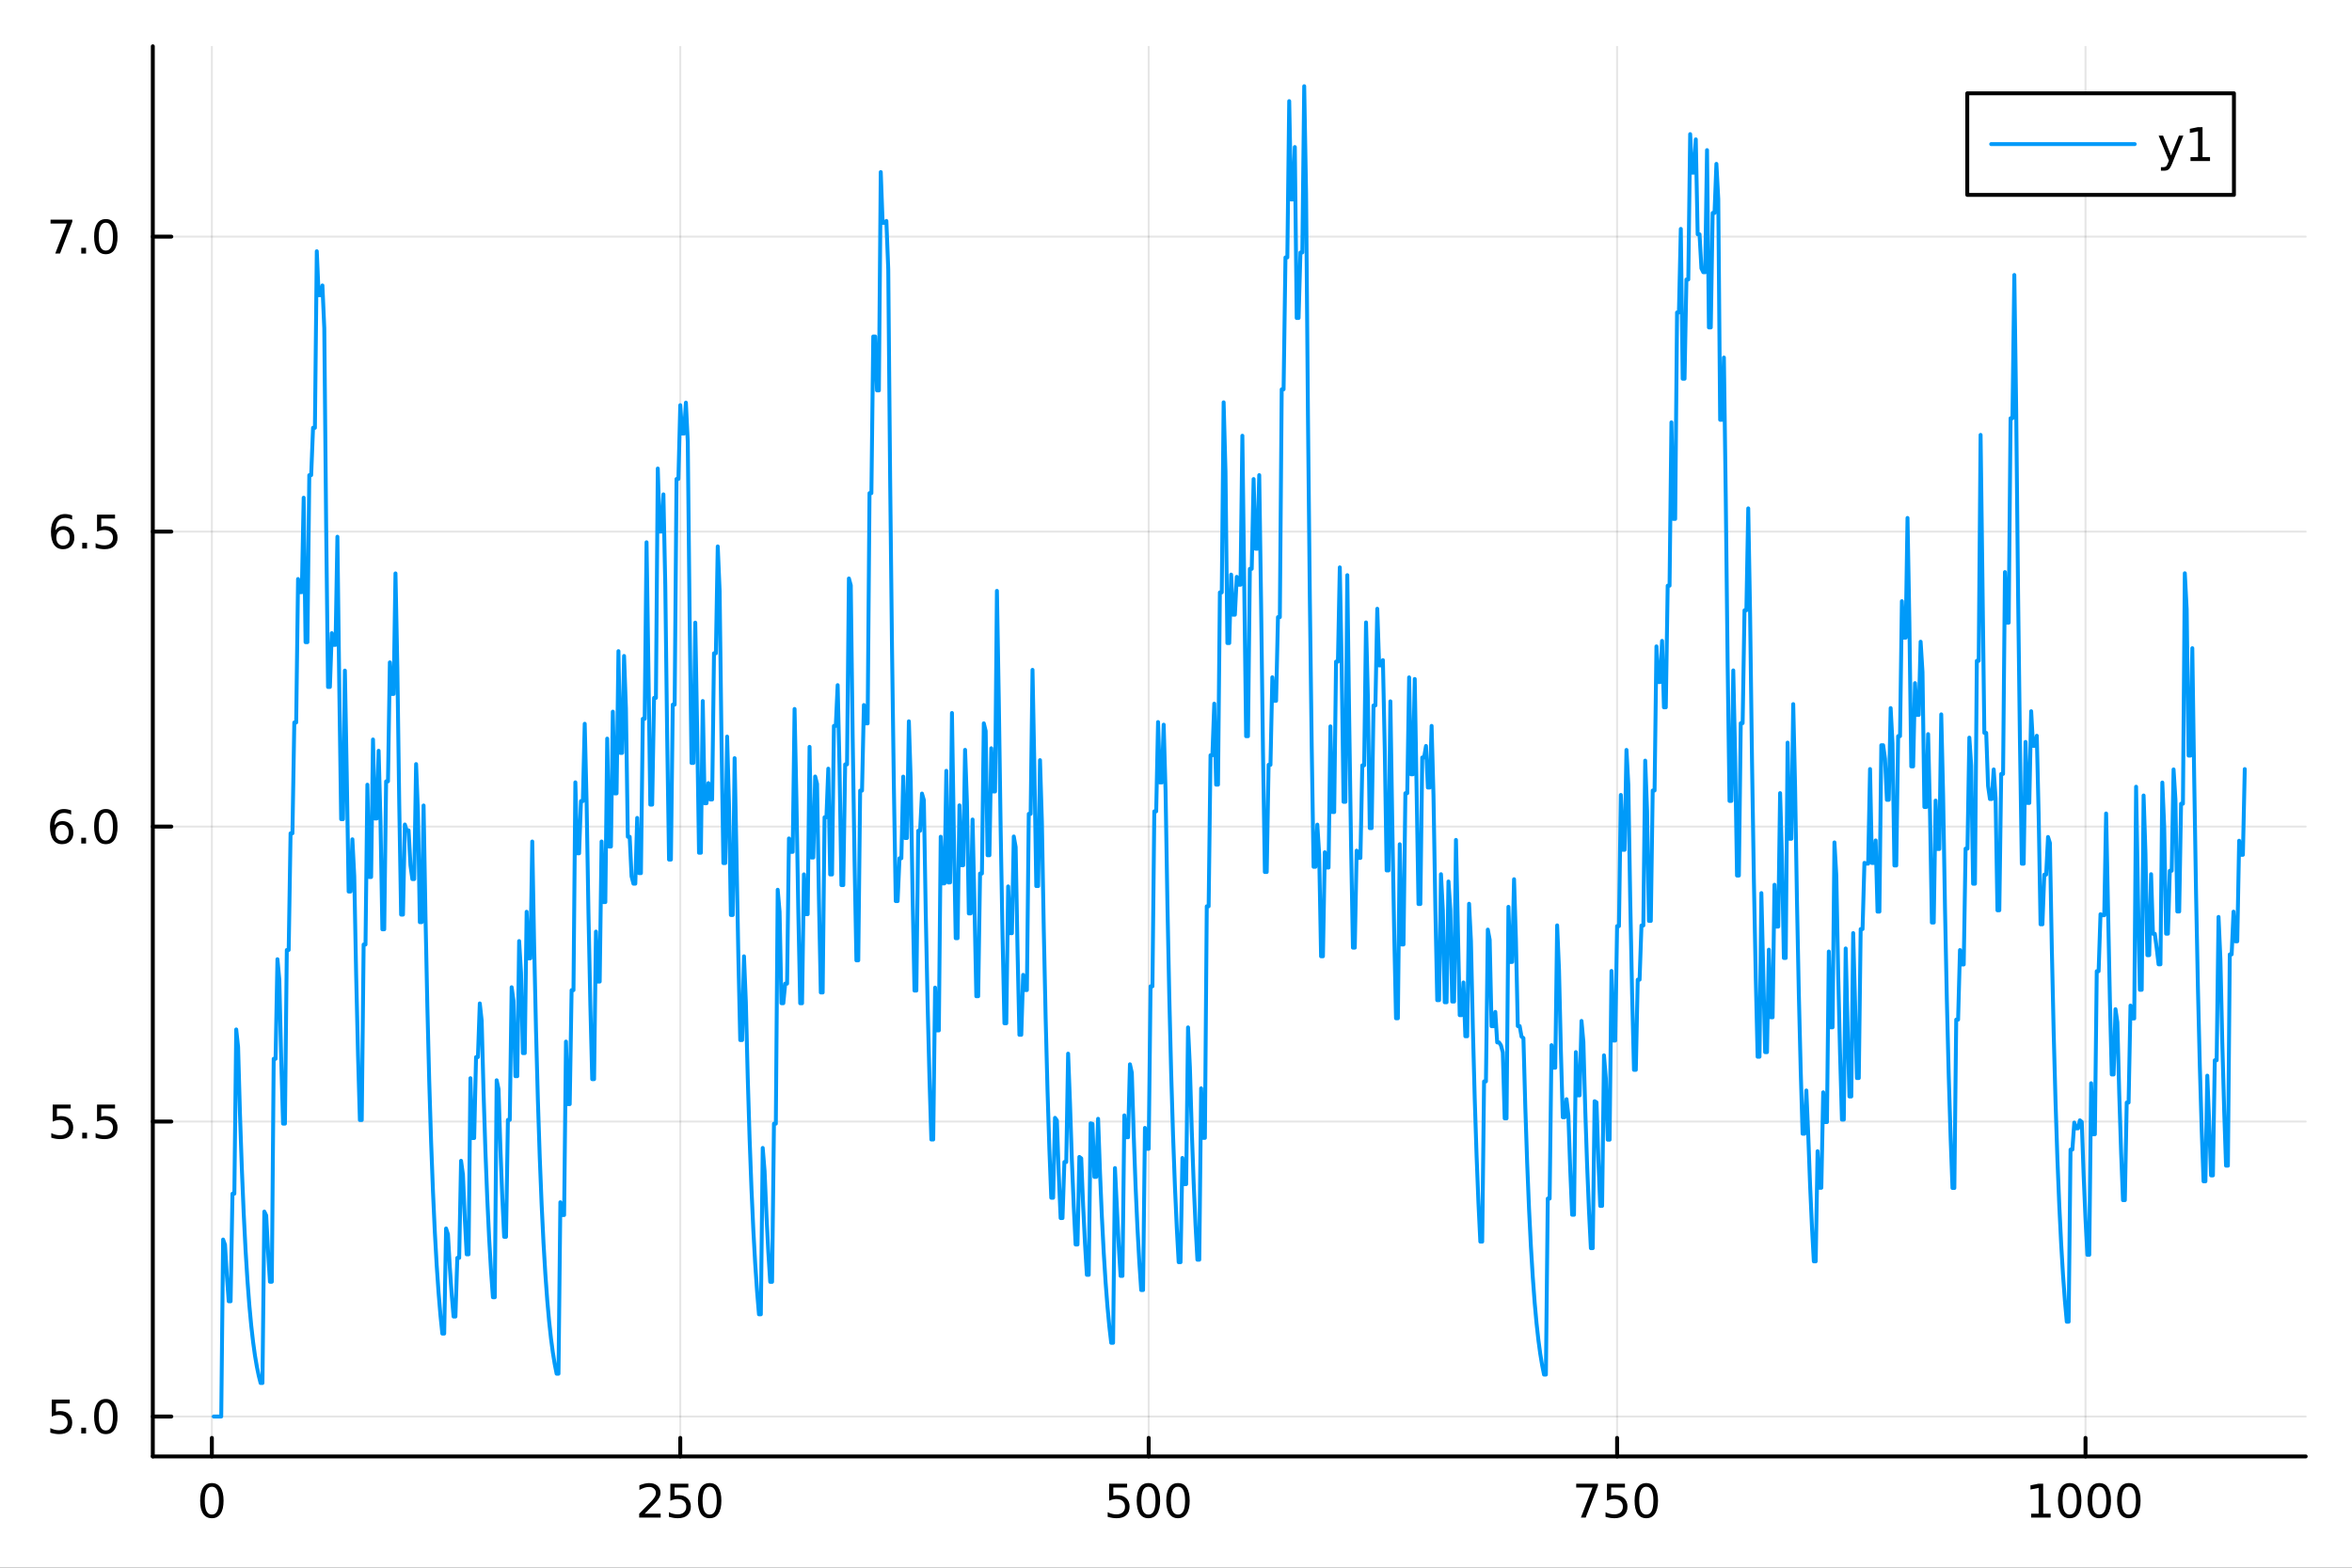<?xml version="1.0" encoding="utf-8"?>
<svg xmlns="http://www.w3.org/2000/svg" xmlns:xlink="http://www.w3.org/1999/xlink" width="600" height="400" viewBox="0 0 2400 1600">
<rect x="0" y="0" width="2400" height="1600" fill="#333333" stroke="none"/>
<defs>
  <clipPath id="clip970">
    <rect x="0" y="0" width="2400" height="1600"/>
  </clipPath>
</defs>
<path clip-path="url(#clip970)" d="M0 1600 L2400 1600 L2400 0 L0 0  Z" fill="#ffffff" fill-rule="evenodd" fill-opacity="1"/>
<defs>
  <clipPath id="clip971">
    <rect x="480" y="0" width="1681" height="1600"/>
  </clipPath>
</defs>
<path clip-path="url(#clip970)" d="M155.927 1486.45 L2352.76 1486.45 L2352.76 47.244 L155.927 47.244  Z" fill="#ffffff" fill-rule="evenodd" fill-opacity="1"/>
<defs>
  <clipPath id="clip972">
    <rect x="155" y="47" width="2198" height="1440"/>
  </clipPath>
</defs>
<polyline clip-path="url(#clip972)" style="stroke:#000000; stroke-linecap:round; stroke-linejoin:round; stroke-width:2; stroke-opacity:0.1; fill:none" points="216.189,1486.45 216.189,47.244 "/>
<polyline clip-path="url(#clip972)" style="stroke:#000000; stroke-linecap:round; stroke-linejoin:round; stroke-width:2; stroke-opacity:0.1; fill:none" points="694.16,1486.45 694.16,47.244 "/>
<polyline clip-path="url(#clip972)" style="stroke:#000000; stroke-linecap:round; stroke-linejoin:round; stroke-width:2; stroke-opacity:0.1; fill:none" points="1172.13,1486.45 1172.13,47.244 "/>
<polyline clip-path="url(#clip972)" style="stroke:#000000; stroke-linecap:round; stroke-linejoin:round; stroke-width:2; stroke-opacity:0.1; fill:none" points="1650.1,1486.45 1650.1,47.244 "/>
<polyline clip-path="url(#clip972)" style="stroke:#000000; stroke-linecap:round; stroke-linejoin:round; stroke-width:2; stroke-opacity:0.1; fill:none" points="2128.07,1486.45 2128.07,47.244 "/>
<polyline clip-path="url(#clip970)" style="stroke:#000000; stroke-linecap:round; stroke-linejoin:round; stroke-width:4; stroke-opacity:1; fill:none" points="155.927,1486.45 2352.76,1486.45 "/>
<polyline clip-path="url(#clip970)" style="stroke:#000000; stroke-linecap:round; stroke-linejoin:round; stroke-width:4; stroke-opacity:1; fill:none" points="216.189,1486.45 216.189,1467.55 "/>
<polyline clip-path="url(#clip970)" style="stroke:#000000; stroke-linecap:round; stroke-linejoin:round; stroke-width:4; stroke-opacity:1; fill:none" points="694.16,1486.45 694.16,1467.55 "/>
<polyline clip-path="url(#clip970)" style="stroke:#000000; stroke-linecap:round; stroke-linejoin:round; stroke-width:4; stroke-opacity:1; fill:none" points="1172.13,1486.45 1172.13,1467.55 "/>
<polyline clip-path="url(#clip970)" style="stroke:#000000; stroke-linecap:round; stroke-linejoin:round; stroke-width:4; stroke-opacity:1; fill:none" points="1650.1,1486.45 1650.1,1467.55 "/>
<polyline clip-path="url(#clip970)" style="stroke:#000000; stroke-linecap:round; stroke-linejoin:round; stroke-width:4; stroke-opacity:1; fill:none" points="2128.07,1486.45 2128.07,1467.55 "/>
<path clip-path="url(#clip970)" d="M216.189 1517.37 Q212.578 1517.37 210.75 1520.93 Q208.944 1524.47 208.944 1531.6 Q208.944 1538.71 210.75 1542.27 Q212.578 1545.82 216.189 1545.82 Q219.824 1545.82 221.629 1542.27 Q223.458 1538.71 223.458 1531.6 Q223.458 1524.47 221.629 1520.93 Q219.824 1517.37 216.189 1517.37 M216.189 1513.66 Q222 1513.66 225.055 1518.27 Q228.134 1522.85 228.134 1531.6 Q228.134 1540.33 225.055 1544.94 Q222 1549.52 216.189 1549.52 Q210.379 1549.52 207.301 1544.94 Q204.245 1540.33 204.245 1531.6 Q204.245 1522.85 207.301 1518.27 Q210.379 1513.66 216.189 1513.66 Z" fill="#000000" fill-rule="nonzero" fill-opacity="1" /><path clip-path="url(#clip970)" d="M657.852 1544.91 L674.172 1544.91 L674.172 1548.85 L652.227 1548.85 L652.227 1544.91 Q654.889 1542.16 659.473 1537.53 Q664.079 1532.88 665.26 1531.53 Q667.505 1529.01 668.385 1527.27 Q669.287 1525.51 669.287 1523.82 Q669.287 1521.07 667.343 1519.33 Q665.422 1517.6 662.32 1517.6 Q660.121 1517.6 657.667 1518.36 Q655.237 1519.13 652.459 1520.68 L652.459 1515.95 Q655.283 1514.82 657.737 1514.24 Q660.19 1513.66 662.227 1513.66 Q667.598 1513.66 670.792 1516.35 Q673.986 1519.03 673.986 1523.52 Q673.986 1525.65 673.176 1527.57 Q672.389 1529.47 670.283 1532.07 Q669.704 1532.74 666.602 1535.95 Q663.5 1539.15 657.852 1544.91 Z" fill="#000000" fill-rule="nonzero" fill-opacity="1" /><path clip-path="url(#clip970)" d="M684.033 1514.29 L702.389 1514.29 L702.389 1518.22 L688.315 1518.22 L688.315 1526.7 Q689.334 1526.35 690.352 1526.19 Q691.371 1526 692.389 1526 Q698.176 1526 701.556 1529.17 Q704.935 1532.34 704.935 1537.76 Q704.935 1543.34 701.463 1546.44 Q697.991 1549.52 691.672 1549.52 Q689.496 1549.52 687.227 1549.15 Q684.982 1548.78 682.574 1548.04 L682.574 1543.34 Q684.658 1544.47 686.88 1545.03 Q689.102 1545.58 691.579 1545.58 Q695.584 1545.58 697.922 1543.48 Q700.259 1541.37 700.259 1537.76 Q700.259 1534.15 697.922 1532.04 Q695.584 1529.94 691.579 1529.94 Q689.704 1529.94 687.829 1530.35 Q685.977 1530.77 684.033 1531.65 L684.033 1514.29 Z" fill="#000000" fill-rule="nonzero" fill-opacity="1" /><path clip-path="url(#clip970)" d="M724.148 1517.37 Q720.537 1517.37 718.708 1520.93 Q716.903 1524.47 716.903 1531.6 Q716.903 1538.71 718.708 1542.27 Q720.537 1545.82 724.148 1545.82 Q727.782 1545.82 729.588 1542.27 Q731.417 1538.71 731.417 1531.6 Q731.417 1524.47 729.588 1520.93 Q727.782 1517.37 724.148 1517.37 M724.148 1513.66 Q729.958 1513.66 733.014 1518.27 Q736.093 1522.85 736.093 1531.6 Q736.093 1540.33 733.014 1544.94 Q729.958 1549.52 724.148 1549.52 Q718.338 1549.52 715.259 1544.94 Q712.204 1540.33 712.204 1531.6 Q712.204 1522.85 715.259 1518.27 Q718.338 1513.66 724.148 1513.66 Z" fill="#000000" fill-rule="nonzero" fill-opacity="1" /><path clip-path="url(#clip970)" d="M1131.75 1514.29 L1150.11 1514.29 L1150.11 1518.22 L1136.03 1518.22 L1136.03 1526.7 Q1137.05 1526.35 1138.07 1526.19 Q1139.09 1526 1140.11 1526 Q1145.89 1526 1149.27 1529.17 Q1152.65 1532.34 1152.65 1537.76 Q1152.65 1543.34 1149.18 1546.44 Q1145.71 1549.52 1139.39 1549.52 Q1137.21 1549.52 1134.94 1549.15 Q1132.7 1548.78 1130.29 1548.04 L1130.29 1543.34 Q1132.37 1544.47 1134.6 1545.03 Q1136.82 1545.58 1139.3 1545.58 Q1143.3 1545.58 1145.64 1543.48 Q1147.98 1541.37 1147.98 1537.76 Q1147.98 1534.15 1145.64 1532.04 Q1143.3 1529.94 1139.3 1529.94 Q1137.42 1529.94 1135.55 1530.35 Q1133.69 1530.77 1131.75 1531.65 L1131.75 1514.29 Z" fill="#000000" fill-rule="nonzero" fill-opacity="1" /><path clip-path="url(#clip970)" d="M1171.86 1517.37 Q1168.25 1517.37 1166.42 1520.93 Q1164.62 1524.47 1164.62 1531.6 Q1164.62 1538.71 1166.42 1542.27 Q1168.25 1545.82 1171.86 1545.82 Q1175.5 1545.82 1177.3 1542.27 Q1179.13 1538.71 1179.13 1531.6 Q1179.13 1524.47 1177.3 1520.93 Q1175.5 1517.37 1171.86 1517.37 M1171.86 1513.66 Q1177.67 1513.66 1180.73 1518.27 Q1183.81 1522.85 1183.81 1531.6 Q1183.81 1540.33 1180.73 1544.94 Q1177.67 1549.52 1171.86 1549.52 Q1166.05 1549.52 1162.98 1544.94 Q1159.92 1540.33 1159.92 1531.6 Q1159.92 1522.85 1162.98 1518.27 Q1166.05 1513.66 1171.86 1513.66 Z" fill="#000000" fill-rule="nonzero" fill-opacity="1" /><path clip-path="url(#clip970)" d="M1202.03 1517.37 Q1198.42 1517.37 1196.59 1520.93 Q1194.78 1524.47 1194.78 1531.6 Q1194.78 1538.71 1196.59 1542.27 Q1198.42 1545.82 1202.03 1545.82 Q1205.66 1545.82 1207.47 1542.27 Q1209.29 1538.71 1209.29 1531.6 Q1209.29 1524.47 1207.47 1520.93 Q1205.66 1517.37 1202.03 1517.37 M1202.03 1513.66 Q1207.84 1513.66 1210.89 1518.27 Q1213.97 1522.85 1213.97 1531.6 Q1213.97 1540.33 1210.89 1544.94 Q1207.84 1549.52 1202.03 1549.52 Q1196.22 1549.52 1193.14 1544.94 Q1190.08 1540.33 1190.08 1531.6 Q1190.08 1522.85 1193.14 1518.27 Q1196.22 1513.66 1202.03 1513.66 Z" fill="#000000" fill-rule="nonzero" fill-opacity="1" /><path clip-path="url(#clip970)" d="M1608.38 1514.29 L1630.6 1514.29 L1630.6 1516.28 L1618.05 1548.85 L1613.17 1548.85 L1624.97 1518.22 L1608.38 1518.22 L1608.38 1514.29 Z" fill="#000000" fill-rule="nonzero" fill-opacity="1" /><path clip-path="url(#clip970)" d="M1639.77 1514.29 L1658.12 1514.29 L1658.12 1518.22 L1644.05 1518.22 L1644.05 1526.7 Q1645.07 1526.35 1646.08 1526.19 Q1647.1 1526 1648.12 1526 Q1653.91 1526 1657.29 1529.17 Q1660.67 1532.34 1660.67 1537.76 Q1660.67 1543.34 1657.2 1546.44 Q1653.72 1549.52 1647.4 1549.52 Q1645.23 1549.52 1642.96 1549.15 Q1640.71 1548.78 1638.31 1548.04 L1638.31 1543.34 Q1640.39 1544.47 1642.61 1545.03 Q1644.83 1545.58 1647.31 1545.58 Q1651.32 1545.58 1653.65 1543.48 Q1655.99 1541.37 1655.99 1537.76 Q1655.99 1534.15 1653.65 1532.04 Q1651.32 1529.94 1647.31 1529.94 Q1645.44 1529.94 1643.56 1530.35 Q1641.71 1530.77 1639.77 1531.65 L1639.77 1514.29 Z" fill="#000000" fill-rule="nonzero" fill-opacity="1" /><path clip-path="url(#clip970)" d="M1679.88 1517.37 Q1676.27 1517.37 1674.44 1520.93 Q1672.64 1524.47 1672.64 1531.6 Q1672.64 1538.71 1674.44 1542.27 Q1676.27 1545.82 1679.88 1545.82 Q1683.52 1545.82 1685.32 1542.27 Q1687.15 1538.71 1687.15 1531.6 Q1687.15 1524.47 1685.32 1520.93 Q1683.52 1517.37 1679.88 1517.37 M1679.88 1513.66 Q1685.69 1513.66 1688.75 1518.27 Q1691.83 1522.85 1691.83 1531.6 Q1691.83 1540.33 1688.75 1544.94 Q1685.69 1549.52 1679.88 1549.52 Q1674.07 1549.52 1670.99 1544.94 Q1667.94 1540.33 1667.94 1531.6 Q1667.94 1522.85 1670.99 1518.27 Q1674.07 1513.66 1679.88 1513.66 Z" fill="#000000" fill-rule="nonzero" fill-opacity="1" /><path clip-path="url(#clip970)" d="M2072.6 1544.91 L2080.24 1544.91 L2080.24 1518.55 L2071.93 1520.21 L2071.93 1515.95 L2080.19 1514.29 L2084.87 1514.29 L2084.87 1544.91 L2092.5 1544.91 L2092.5 1548.85 L2072.6 1548.85 L2072.6 1544.91 Z" fill="#000000" fill-rule="nonzero" fill-opacity="1" /><path clip-path="url(#clip970)" d="M2111.95 1517.37 Q2108.34 1517.37 2106.51 1520.93 Q2104.7 1524.47 2104.7 1531.6 Q2104.7 1538.71 2106.51 1542.27 Q2108.34 1545.82 2111.95 1545.82 Q2115.58 1545.82 2117.39 1542.27 Q2119.22 1538.71 2119.22 1531.6 Q2119.22 1524.47 2117.39 1520.93 Q2115.58 1517.37 2111.95 1517.37 M2111.95 1513.66 Q2117.76 1513.66 2120.81 1518.27 Q2123.89 1522.85 2123.89 1531.6 Q2123.89 1540.33 2120.81 1544.94 Q2117.76 1549.52 2111.95 1549.52 Q2106.14 1549.52 2103.06 1544.94 Q2100 1540.33 2100 1531.6 Q2100 1522.85 2103.06 1518.27 Q2106.14 1513.66 2111.95 1513.66 Z" fill="#000000" fill-rule="nonzero" fill-opacity="1" /><path clip-path="url(#clip970)" d="M2142.11 1517.37 Q2138.5 1517.37 2136.67 1520.93 Q2134.87 1524.47 2134.87 1531.6 Q2134.87 1538.71 2136.67 1542.27 Q2138.5 1545.82 2142.11 1545.82 Q2145.75 1545.82 2147.55 1542.27 Q2149.38 1538.71 2149.38 1531.6 Q2149.38 1524.47 2147.55 1520.93 Q2145.75 1517.37 2142.11 1517.37 M2142.11 1513.66 Q2147.92 1513.66 2150.98 1518.27 Q2154.06 1522.85 2154.06 1531.6 Q2154.06 1540.33 2150.98 1544.94 Q2147.92 1549.52 2142.11 1549.52 Q2136.3 1549.52 2133.22 1544.94 Q2130.17 1540.33 2130.17 1531.6 Q2130.17 1522.85 2133.22 1518.27 Q2136.3 1513.66 2142.11 1513.66 Z" fill="#000000" fill-rule="nonzero" fill-opacity="1" /><path clip-path="url(#clip970)" d="M2172.27 1517.37 Q2168.66 1517.37 2166.83 1520.93 Q2165.03 1524.47 2165.03 1531.6 Q2165.03 1538.71 2166.83 1542.27 Q2168.66 1545.82 2172.27 1545.82 Q2175.91 1545.82 2177.71 1542.27 Q2179.54 1538.71 2179.54 1531.6 Q2179.54 1524.47 2177.71 1520.93 Q2175.91 1517.37 2172.27 1517.37 M2172.27 1513.66 Q2178.08 1513.66 2181.14 1518.27 Q2184.22 1522.85 2184.22 1531.6 Q2184.22 1540.33 2181.14 1544.94 Q2178.08 1549.52 2172.27 1549.52 Q2166.46 1549.52 2163.38 1544.94 Q2160.33 1540.33 2160.33 1531.6 Q2160.33 1522.85 2163.38 1518.27 Q2166.46 1513.66 2172.27 1513.66 Z" fill="#000000" fill-rule="nonzero" fill-opacity="1" /><polyline clip-path="url(#clip972)" style="stroke:#000000; stroke-linecap:round; stroke-linejoin:round; stroke-width:2; stroke-opacity:0.1; fill:none" points="155.927,1445.72 2352.76,1445.72 "/>
<polyline clip-path="url(#clip972)" style="stroke:#000000; stroke-linecap:round; stroke-linejoin:round; stroke-width:2; stroke-opacity:0.1; fill:none" points="155.927,1144.66 2352.76,1144.66 "/>
<polyline clip-path="url(#clip972)" style="stroke:#000000; stroke-linecap:round; stroke-linejoin:round; stroke-width:2; stroke-opacity:0.1; fill:none" points="155.927,843.61 2352.76,843.61 "/>
<polyline clip-path="url(#clip972)" style="stroke:#000000; stroke-linecap:round; stroke-linejoin:round; stroke-width:2; stroke-opacity:0.1; fill:none" points="155.927,542.557 2352.76,542.557 "/>
<polyline clip-path="url(#clip972)" style="stroke:#000000; stroke-linecap:round; stroke-linejoin:round; stroke-width:2; stroke-opacity:0.1; fill:none" points="155.927,241.504 2352.76,241.504 "/>
<polyline clip-path="url(#clip970)" style="stroke:#000000; stroke-linecap:round; stroke-linejoin:round; stroke-width:4; stroke-opacity:1; fill:none" points="155.927,1486.45 155.927,47.244 "/>
<polyline clip-path="url(#clip970)" style="stroke:#000000; stroke-linecap:round; stroke-linejoin:round; stroke-width:4; stroke-opacity:1; fill:none" points="155.927,1445.72 174.825,1445.72 "/>
<polyline clip-path="url(#clip970)" style="stroke:#000000; stroke-linecap:round; stroke-linejoin:round; stroke-width:4; stroke-opacity:1; fill:none" points="155.927,1144.66 174.825,1144.66 "/>
<polyline clip-path="url(#clip970)" style="stroke:#000000; stroke-linecap:round; stroke-linejoin:round; stroke-width:4; stroke-opacity:1; fill:none" points="155.927,843.61 174.825,843.61 "/>
<polyline clip-path="url(#clip970)" style="stroke:#000000; stroke-linecap:round; stroke-linejoin:round; stroke-width:4; stroke-opacity:1; fill:none" points="155.927,542.557 174.825,542.557 "/>
<polyline clip-path="url(#clip970)" style="stroke:#000000; stroke-linecap:round; stroke-linejoin:round; stroke-width:4; stroke-opacity:1; fill:none" points="155.927,241.504 174.825,241.504 "/>
<path clip-path="url(#clip970)" d="M52.798 1428.44 L71.154 1428.44 L71.154 1432.37 L57.08 1432.37 L57.08 1440.84 Q58.099 1440.5 59.117 1440.33 Q60.136 1440.15 61.154 1440.15 Q66.941 1440.15 70.321 1443.32 Q73.7 1446.49 73.7 1451.91 Q73.7 1457.49 70.228 1460.59 Q66.756 1463.67 60.437 1463.67 Q58.261 1463.67 55.992 1463.3 Q53.747 1462.93 51.339 1462.19 L51.339 1457.49 Q53.423 1458.62 55.645 1459.18 Q57.867 1459.73 60.344 1459.73 Q64.349 1459.73 66.686 1457.63 Q69.024 1455.52 69.024 1451.91 Q69.024 1448.3 66.686 1446.19 Q64.349 1444.08 60.344 1444.08 Q58.469 1444.08 56.594 1444.5 Q54.742 1444.92 52.798 1445.8 L52.798 1428.44 Z" fill="#000000" fill-rule="nonzero" fill-opacity="1" /><path clip-path="url(#clip970)" d="M82.913 1457.12 L87.797 1457.12 L87.797 1463 L82.913 1463 L82.913 1457.12 Z" fill="#000000" fill-rule="nonzero" fill-opacity="1" /><path clip-path="url(#clip970)" d="M107.983 1431.51 Q104.371 1431.51 102.543 1435.08 Q100.737 1438.62 100.737 1445.75 Q100.737 1452.86 102.543 1456.42 Q104.371 1459.96 107.983 1459.96 Q111.617 1459.96 113.422 1456.42 Q115.251 1452.86 115.251 1445.75 Q115.251 1438.62 113.422 1435.08 Q111.617 1431.51 107.983 1431.51 M107.983 1427.81 Q113.793 1427.81 116.848 1432.42 Q119.927 1437 119.927 1445.75 Q119.927 1454.48 116.848 1459.08 Q113.793 1463.67 107.983 1463.67 Q102.172 1463.67 99.094 1459.08 Q96.038 1454.48 96.038 1445.75 Q96.038 1437 99.094 1432.42 Q102.172 1427.81 107.983 1427.81 Z" fill="#000000" fill-rule="nonzero" fill-opacity="1" /><path clip-path="url(#clip970)" d="M53.793 1127.38 L72.149 1127.38 L72.149 1131.32 L58.075 1131.32 L58.075 1139.79 Q59.094 1139.44 60.112 1139.28 Q61.131 1139.1 62.15 1139.1 Q67.936 1139.1 71.316 1142.27 Q74.696 1145.44 74.696 1150.85 Q74.696 1156.43 71.224 1159.54 Q67.751 1162.61 61.432 1162.61 Q59.256 1162.61 56.987 1162.24 Q54.742 1161.87 52.335 1161.13 L52.335 1156.43 Q54.418 1157.57 56.64 1158.12 Q58.862 1158.68 61.339 1158.68 Q65.344 1158.68 67.682 1156.57 Q70.02 1154.47 70.02 1150.85 Q70.02 1147.24 67.682 1145.14 Q65.344 1143.03 61.339 1143.03 Q59.464 1143.03 57.589 1143.45 Q55.737 1143.86 53.793 1144.74 L53.793 1127.38 Z" fill="#000000" fill-rule="nonzero" fill-opacity="1" /><path clip-path="url(#clip970)" d="M83.909 1156.06 L88.793 1156.06 L88.793 1161.94 L83.909 1161.94 L83.909 1156.06 Z" fill="#000000" fill-rule="nonzero" fill-opacity="1" /><path clip-path="url(#clip970)" d="M99.024 1127.38 L117.381 1127.38 L117.381 1131.32 L103.307 1131.32 L103.307 1139.79 Q104.325 1139.44 105.344 1139.28 Q106.362 1139.1 107.381 1139.1 Q113.168 1139.1 116.547 1142.27 Q119.927 1145.44 119.927 1150.85 Q119.927 1156.43 116.455 1159.54 Q112.983 1162.61 106.663 1162.61 Q104.487 1162.61 102.219 1162.24 Q99.973 1161.87 97.566 1161.13 L97.566 1156.43 Q99.649 1157.57 101.871 1158.12 Q104.094 1158.68 106.571 1158.68 Q110.575 1158.68 112.913 1156.57 Q115.251 1154.47 115.251 1150.85 Q115.251 1147.24 112.913 1145.14 Q110.575 1143.03 106.571 1143.03 Q104.696 1143.03 102.821 1143.45 Q100.969 1143.86 99.024 1144.74 L99.024 1127.38 Z" fill="#000000" fill-rule="nonzero" fill-opacity="1" /><path clip-path="url(#clip970)" d="M63.33 841.746 Q60.182 841.746 58.33 843.899 Q56.501 846.052 56.501 849.802 Q56.501 853.529 58.33 855.705 Q60.182 857.857 63.33 857.857 Q66.478 857.857 68.307 855.705 Q70.159 853.529 70.159 849.802 Q70.159 846.052 68.307 843.899 Q66.478 841.746 63.33 841.746 M72.612 827.094 L72.612 831.353 Q70.853 830.52 69.048 830.08 Q67.265 829.64 65.506 829.64 Q60.876 829.64 58.423 832.765 Q55.992 835.89 55.645 842.209 Q57.011 840.195 59.071 839.131 Q61.131 838.043 63.608 838.043 Q68.816 838.043 71.825 841.214 Q74.858 844.362 74.858 849.802 Q74.858 855.126 71.71 858.343 Q68.561 861.561 63.33 861.561 Q57.335 861.561 54.163 856.978 Q50.992 852.371 50.992 843.644 Q50.992 835.45 54.881 830.589 Q58.77 825.705 65.321 825.705 Q67.08 825.705 68.862 826.052 Q70.668 826.399 72.612 827.094 Z" fill="#000000" fill-rule="nonzero" fill-opacity="1" /><path clip-path="url(#clip970)" d="M82.913 855.01 L87.797 855.01 L87.797 860.89 L82.913 860.89 L82.913 855.01 Z" fill="#000000" fill-rule="nonzero" fill-opacity="1" /><path clip-path="url(#clip970)" d="M107.983 829.408 Q104.371 829.408 102.543 832.973 Q100.737 836.515 100.737 843.644 Q100.737 850.751 102.543 854.316 Q104.371 857.857 107.983 857.857 Q111.617 857.857 113.422 854.316 Q115.251 850.751 115.251 843.644 Q115.251 836.515 113.422 832.973 Q111.617 829.408 107.983 829.408 M107.983 825.705 Q113.793 825.705 116.848 830.311 Q119.927 834.895 119.927 843.644 Q119.927 852.371 116.848 856.978 Q113.793 861.561 107.983 861.561 Q102.172 861.561 99.094 856.978 Q96.038 852.371 96.038 843.644 Q96.038 834.895 99.094 830.311 Q102.172 825.705 107.983 825.705 Z" fill="#000000" fill-rule="nonzero" fill-opacity="1" /><path clip-path="url(#clip970)" d="M64.325 540.693 Q61.177 540.693 59.325 542.846 Q57.497 544.999 57.497 548.749 Q57.497 552.476 59.325 554.652 Q61.177 556.804 64.325 556.804 Q67.474 556.804 69.302 554.652 Q71.154 552.476 71.154 548.749 Q71.154 544.999 69.302 542.846 Q67.474 540.693 64.325 540.693 M73.608 526.041 L73.608 530.3 Q71.849 529.467 70.043 529.027 Q68.261 528.587 66.501 528.587 Q61.872 528.587 59.418 531.712 Q56.987 534.837 56.64 541.156 Q58.006 539.142 60.066 538.078 Q62.126 536.99 64.603 536.99 Q69.811 536.99 72.821 540.161 Q75.853 543.309 75.853 548.749 Q75.853 554.073 72.705 557.291 Q69.557 560.508 64.325 560.508 Q58.33 560.508 55.159 555.925 Q51.987 551.318 51.987 542.592 Q51.987 534.397 55.876 529.536 Q59.765 524.652 66.316 524.652 Q68.075 524.652 69.858 524.999 Q71.663 525.346 73.608 526.041 Z" fill="#000000" fill-rule="nonzero" fill-opacity="1" /><path clip-path="url(#clip970)" d="M83.909 553.957 L88.793 553.957 L88.793 559.837 L83.909 559.837 L83.909 553.957 Z" fill="#000000" fill-rule="nonzero" fill-opacity="1" /><path clip-path="url(#clip970)" d="M99.024 525.277 L117.381 525.277 L117.381 529.212 L103.307 529.212 L103.307 537.684 Q104.325 537.337 105.344 537.175 Q106.362 536.99 107.381 536.99 Q113.168 536.99 116.547 540.161 Q119.927 543.332 119.927 548.749 Q119.927 554.328 116.455 557.429 Q112.983 560.508 106.663 560.508 Q104.487 560.508 102.219 560.138 Q99.973 559.767 97.566 559.027 L97.566 554.328 Q99.649 555.462 101.871 556.017 Q104.094 556.573 106.571 556.573 Q110.575 556.573 112.913 554.466 Q115.251 552.36 115.251 548.749 Q115.251 545.138 112.913 543.031 Q110.575 540.925 106.571 540.925 Q104.696 540.925 102.821 541.342 Q100.969 541.758 99.024 542.638 L99.024 525.277 Z" fill="#000000" fill-rule="nonzero" fill-opacity="1" /><path clip-path="url(#clip970)" d="M51.571 224.224 L73.793 224.224 L73.793 226.215 L61.247 258.784 L56.362 258.784 L68.168 228.159 L51.571 228.159 L51.571 224.224 Z" fill="#000000" fill-rule="nonzero" fill-opacity="1" /><path clip-path="url(#clip970)" d="M82.913 252.904 L87.797 252.904 L87.797 258.784 L82.913 258.784 L82.913 252.904 Z" fill="#000000" fill-rule="nonzero" fill-opacity="1" /><path clip-path="url(#clip970)" d="M107.983 227.303 Q104.371 227.303 102.543 230.867 Q100.737 234.409 100.737 241.539 Q100.737 248.645 102.543 252.21 Q104.371 255.751 107.983 255.751 Q111.617 255.751 113.422 252.21 Q115.251 248.645 115.251 241.539 Q115.251 234.409 113.422 230.867 Q111.617 227.303 107.983 227.303 M107.983 223.599 Q113.793 223.599 116.848 228.205 Q119.927 232.789 119.927 241.539 Q119.927 250.265 116.848 254.872 Q113.793 259.455 107.983 259.455 Q102.172 259.455 99.094 254.872 Q96.038 250.265 96.038 241.539 Q96.038 232.789 99.094 228.205 Q102.172 223.599 107.983 223.599 Z" fill="#000000" fill-rule="nonzero" fill-opacity="1" /><polyline clip-path="url(#clip972)" style="stroke:#009af9; stroke-linecap:round; stroke-linejoin:round; stroke-width:4; stroke-opacity:1; fill:none" points="218.101,1445.72 220.013,1445.72 221.925,1445.72 223.837,1445.72 225.749,1445.72 227.661,1265.08 229.573,1270.25 231.485,1302.06 233.396,1328.1 235.308,1328.1 237.22,1218.28 239.132,1218.28 241.044,1050.67 242.956,1068.64 244.868,1136.99 246.78,1192.95 248.691,1238.77 250.603,1276.28 252.515,1307 254.427,1332.14 256.339,1352.73 258.251,1369.58 260.163,1383.39 262.075,1394.68 263.987,1403.93 265.898,1411.51 267.81,1411.51 269.722,1236.53 271.634,1240.53 273.546,1277.73 275.458,1308.18 277.37,1308.18 279.282,1080.62 281.193,1080.62 283.105,978.989 285.017,999.791 286.929,1080.62 288.841,1146.8 290.753,1146.8 292.665,969.567 294.577,969.567 296.489,850.5 298.4,850.5 300.312,737.393 302.224,737.393 304.136,590.949 306.048,604.386 307.96,604.386 309.872,507.959 311.784,655.406 313.695,655.406 315.607,484.949 317.519,484.949 319.431,436.615 321.343,436.615 323.255,256.426 325.167,301.288 327.079,301.288 328.991,291.336 330.902,334.926 332.814,536.278 334.726,701.131 336.638,701.131 338.55,646.189 340.462,658.179 342.374,658.179 344.286,547.779 346.197,701.072 348.109,836.053 350.021,836.053 351.933,684.435 353.845,791.287 355.757,909.915 357.669,909.915 359.581,856.599 361.493,894.331 363.404,994.28 365.316,1076.11 367.228,1143.11 369.14,1143.11 371.052,963.987 372.964,963.987 374.876,800.861 376.788,895.098 378.699,895.098 380.611,754.727 382.523,835.352 384.435,835.352 386.347,766.224 388.259,838.354 390.171,948.45 392.083,948.45 393.994,797.447 395.906,797.447 397.818,676.011 399.73,708.269 401.642,708.269 403.554,585.224 405.466,681.53 407.378,820.053 409.29,933.466 411.201,933.466 413.113,841.482 415.025,847.484 416.937,847.484 418.849,883.296 420.761,897.203 422.673,897.203 424.585,779.832 426.496,829.463 428.408,941.171 430.32,941.171 432.232,822.105 434.144,933.771 436.056,1026.57 437.968,1102.55 439.88,1164.75 441.792,1215.68 443.703,1257.38 445.615,1291.52 447.527,1319.47 449.439,1342.36 451.351,1361.09 453.263,1361.09 455.175,1253.79 457.087,1259.75 458.998,1293.46 460.91,1321.06 462.822,1343.66 464.734,1343.66 466.646,1283.78 468.558,1283.78 470.47,1184.71 472.382,1198.76 474.294,1243.53 476.205,1280.18 478.117,1280.18 480.029,1100.43 481.941,1161.5 483.853,1161.5 485.765,1078.89 487.677,1078.89 489.589,1024.11 491.5,1041.58 493.412,1114.84 495.324,1174.82 497.236,1223.92 499.148,1264.13 501.06,1297.04 502.972,1323.99 504.884,1323.99 506.796,1102.53 508.707,1111.54 510.619,1172.12 512.531,1221.71 514.443,1262.32 516.355,1262.32 518.267,1142.98 520.179,1142.98 522.091,1007.59 524.002,1021.48 525.914,1098.38 527.826,1098.38 529.738,960.463 531.65,992.711 533.562,1074.83 535.474,1074.83 537.386,930.549 539.298,978.098 541.209,978.098 543.121,858.849 545.033,964.022 546.945,1051.34 548.857,1122.83 550.769,1181.36 552.681,1229.28 554.593,1268.51 556.504,1300.63 558.416,1326.93 560.328,1348.46 562.24,1366.09 564.152,1380.53 566.064,1392.34 567.976,1402.02 569.888,1402.02 571.8,1227.03 573.711,1240.1 575.623,1240.1 577.535,1063.04 579.447,1126.87 581.359,1126.87 583.271,1010.56 585.183,1010.56 587.095,798.454 589.006,870.909 590.918,870.909 592.83,817.597 594.742,817.597 596.654,738.682 598.566,818.358 600.478,932.078 602.39,1025.19 604.302,1101.41 606.213,1101.41 608.125,950.788 610.037,1001.82 611.949,1001.82 613.861,858.838 615.773,920.687 617.685,920.687 619.597,753.843 621.508,863.982 623.42,863.982 625.332,726.322 627.244,809.748 629.156,809.748 631.068,664.567 632.98,768.41 634.892,768.41 636.804,669.482 638.715,723.009 640.627,854.013 642.539,854.013 644.451,894.381 646.363,901.879 648.275,901.879 650.187,834.781 652.099,891.149 654.01,891.149 655.922,733.614 657.834,733.614 659.746,553.435 661.658,682.945 663.57,821.212 665.482,821.212 667.394,712.259 669.306,712.259 671.217,478.18 673.129,542.527 675.041,542.527 676.953,504.563 678.865,597.749 680.777,751.459 682.689,877.307 684.601,877.307 686.512,719.125 688.424,719.125 690.336,488.832 692.248,488.832 694.16,413.528 696.072,442.49 697.984,442.49 699.896,410.934 701.808,450.644 703.719,631.02 705.631,778.699 707.543,778.699 709.455,635.454 711.367,742.939 713.279,870.331 715.191,870.331 717.103,715.461 719.014,819.809 720.926,819.809 722.838,799.252 724.75,815.958 726.662,815.958 728.574,666.742 730.486,666.742 732.398,557.684 734.31,603.057 736.221,755.805 738.133,880.865 740.045,880.865 741.957,751.765 743.869,820.519 745.781,933.848 747.693,933.848 749.605,773.803 751.516,872.548 753.428,976.446 755.34,1061.51 757.252,1061.51 759.164,976.027 761.076,1022.7 762.988,1099.38 764.9,1162.16 766.811,1213.56 768.723,1255.64 770.635,1290.1 772.547,1318.31 774.459,1341.4 776.371,1341.4 778.283,1171.61 780.195,1195.28 782.107,1240.67 784.018,1277.84 785.93,1308.27 787.842,1308.27 789.754,1146.83 791.666,1146.83 793.578,908.076 795.49,930.51 797.402,1023.9 799.313,1023.9 801.225,1003.91 803.137,1003.91 805.049,855.719 806.961,869.44 808.873,869.44 810.785,723.589 812.697,816.513 814.609,930.568 816.52,1023.95 818.432,1023.95 820.344,892.375 822.256,933.047 824.168,933.047 826.08,762.242 827.992,875.199 829.904,875.199 831.815,792.507 833.727,800.078 835.639,917.113 837.551,1012.93 839.463,1012.93 841.375,834.132 843.287,834.132 845.199,784.511 847.111,892.487 849.022,892.487 850.934,740.851 852.846,740.851 854.758,699.264 856.67,783.267 858.582,903.348 860.494,903.348 862.406,780.127 864.317,780.127 866.229,590.387 868.141,597.399 870.053,751.173 871.965,877.072 873.877,980.15 875.789,980.15 877.701,806.906 879.613,806.906 881.524,719.553 883.436,738.3 885.348,738.3 887.26,503.296 889.172,503.296 891.084,343.41 892.996,343.41 894.908,398.465 896.819,398.465 898.731,175.602 900.643,227.462 902.555,227.462 904.467,225.495 906.379,274.989 908.291,487.206 910.203,660.954 912.115,803.207 914.026,919.674 915.938,919.674 917.85,875.943 919.762,875.943 921.674,792.621 923.586,855.269 925.498,855.269 927.41,736.169 929.321,797.206 931.233,914.76 933.145,1011.01 935.057,1011.01 936.969,847.904 938.881,847.904 940.793,809.919 942.705,816.534 944.617,930.586 946.528,1023.96 948.44,1100.41 950.352,1163.01 952.264,1163.01 954.176,1007.97 956.088,1051.64 958,1051.64 959.912,853.998 961.823,901.61 963.735,901.61 965.647,786.71 967.559,900.637 969.471,900.637 971.383,727.695 973.295,849.438 975.207,957.525 977.119,957.525 979.03,821.939 980.942,883.097 982.854,883.097 984.766,765.288 986.678,818.604 988.59,932.28 990.502,932.28 992.414,836.408 994.325,921.807 996.237,1016.78 998.149,1016.78 1000.06,891.52 1001.97,891.52 1003.88,738.242 1005.8,746.089 1007.71,872.91 1009.62,872.91 1011.53,763.674 1013.44,807.796 1015.36,807.796 1017.27,603.043 1019.18,714.421 1021.09,846.982 1023,955.514 1024.92,1044.37 1026.83,1044.37 1028.74,904.663 1030.65,952.444 1032.56,952.444 1034.47,853.725 1036.39,864.521 1038.3,969.874 1040.21,1056.13 1042.12,1056.13 1044.03,994.962 1045.95,1010.47 1047.86,1010.47 1049.77,830.637 1051.68,830.637 1053.59,683.67 1055.51,784.469 1057.42,904.333 1059.33,904.333 1061.24,775.82 1063.15,838.827 1065.07,948.837 1066.98,1038.91 1068.89,1112.65 1070.8,1173.02 1072.71,1222.45 1074.62,1222.45 1076.54,1140.89 1078.45,1143.55 1080.36,1198.33 1082.27,1243.17 1084.18,1243.17 1086.1,1185.95 1088.01,1185.95 1089.92,1075.36 1091.83,1125.85 1093.74,1183.83 1095.66,1231.3 1097.57,1270.17 1099.48,1270.17 1101.39,1180.79 1103.3,1182.22 1105.21,1229.98 1107.13,1269.09 1109.04,1301.11 1110.95,1301.11 1112.86,1146.48 1114.77,1147.01 1116.69,1201.16 1118.6,1201.16 1120.51,1141.86 1122.42,1196.01 1124.33,1241.27 1126.25,1278.33 1128.16,1308.67 1130.07,1333.51 1131.98,1353.85 1133.89,1370.5 1135.8,1370.5 1137.72,1192.15 1139.63,1231.62 1141.54,1270.43 1143.45,1302.21 1145.36,1302.21 1147.28,1138.37 1149.19,1160.72 1151.1,1160.72 1153.01,1086.23 1154.92,1094.85 1156.84,1158.45 1158.75,1210.52 1160.66,1253.16 1162.57,1288.06 1164.48,1316.64 1166.39,1316.64 1168.31,1151.16 1170.22,1172.49 1172.13,1172.49 1174.04,1006.68 1175.95,1006.68 1177.87,828.084 1179.78,828.084 1181.69,736.936 1183.6,798.596 1185.51,798.596 1187.43,739.617 1189.34,806.963 1191.25,922.749 1193.16,1017.55 1195.07,1095.16 1196.98,1158.71 1198.9,1210.73 1200.81,1253.33 1202.72,1288.2 1204.63,1288.2 1206.54,1181.8 1208.46,1208.53 1210.37,1208.53 1212.28,1048.57 1214.19,1089.52 1216.1,1154.09 1218.02,1206.95 1219.93,1250.23 1221.84,1285.67 1223.75,1285.67 1225.66,1110.74 1227.58,1161.32 1229.49,1161.32 1231.4,924.978 1233.31,924.978 1235.22,770.837 1237.13,770.837 1239.05,718.147 1240.96,800.837 1242.87,800.837 1244.78,604.617 1246.69,604.617 1248.61,410.602 1250.52,481.558 1252.43,656.33 1254.34,656.33 1256.25,586.442 1258.17,627.399 1260.08,627.399 1261.99,588.756 1263.9,596.798 1265.81,596.798 1267.72,444.707 1269.64,597.647 1271.55,751.376 1273.46,751.376 1275.37,580.573 1277.28,580.573 1279.2,488.916 1281.11,560.017 1283.02,560.017 1284.93,484.913 1286.84,616.658 1288.76,766.941 1290.67,889.982 1292.58,889.982 1294.49,780.566 1296.4,780.566 1298.31,691.232 1300.23,715.254 1302.14,715.254 1304.05,629.837 1305.96,629.837 1307.87,397.351 1309.79,397.351 1311.7,262.735 1313.61,262.735 1315.52,103.208 1317.43,203.585 1319.35,203.585 1321.26,150.066 1323.17,324.54 1325.08,324.54 1326.99,257.663 1328.9,257.663 1330.82,87.976 1332.73,197.069 1334.64,423.41 1336.55,608.723 1338.46,760.444 1340.38,884.662 1342.29,884.662 1344.2,841.612 1346.11,872.001 1348.02,975.998 1349.94,975.998 1351.85,869.773 1353.76,885.418 1355.67,885.418 1357.58,741.345 1359.49,828.771 1361.41,828.771 1363.32,675.245 1365.23,675.245 1367.14,579.077 1369.05,679.444 1370.97,818.346 1372.88,818.346 1374.79,587.02 1376.7,731.846 1378.61,861.249 1380.53,967.195 1382.44,967.195 1384.35,868.183 1386.26,875.635 1388.17,875.635 1390.09,781.115 1392,781.115 1393.91,635.239 1395.82,712.211 1397.73,845.173 1399.64,845.173 1401.56,719.993 1403.47,719.993 1405.38,621.305 1407.29,679.123 1409.2,679.123 1411.12,673.713 1413.03,764.991 1414.94,888.386 1416.85,888.386 1418.76,715.787 1420.68,839.361 1422.59,949.274 1424.5,1039.26 1426.41,1039.26 1428.32,861.638 1430.23,963.95 1432.15,963.95 1434.06,809.565 1435.97,809.565 1437.88,691.348 1439.79,790.234 1441.71,790.234 1443.62,692.983 1445.53,806.847 1447.44,922.655 1449.35,922.655 1451.27,773.089 1453.18,773.089 1455.09,761.35 1457,803.764 1458.91,803.764 1460.82,740.838 1462.74,811.838 1464.65,926.741 1466.56,1020.81 1468.47,1020.81 1470.38,892.212 1472.3,929.312 1474.21,1022.92 1476.12,1022.92 1478.03,899.653 1479.94,928.456 1481.86,1022.22 1483.77,1022.22 1485.68,857.232 1487.59,945.425 1489.5,1036.11 1491.41,1036.11 1493.33,1002.69 1495.24,1057.61 1497.15,1057.61 1499.06,922.371 1500.97,960.49 1502.89,1048.45 1504.8,1120.46 1506.71,1179.42 1508.62,1227.69 1510.53,1267.21 1512.45,1267.21 1514.36,1103.68 1516.27,1103.68 1518.18,948.77 1520.09,959.158 1522,1047.36 1523.92,1047.36 1525.83,1032.75 1527.74,1063.9 1529.65,1063.9 1531.56,1066.81 1533.48,1074.05 1535.39,1141.42 1537.3,1141.42 1539.21,925.512 1541.12,981.796 1543.04,981.796 1544.95,897.359 1546.86,959.008 1548.77,1047.23 1550.68,1047.23 1552.6,1058.04 1554.51,1059.48 1556.42,1129.49 1558.33,1186.81 1560.24,1233.74 1562.15,1272.17 1564.07,1303.63 1565.98,1329.38 1567.89,1350.47 1569.8,1367.74 1571.71,1381.87 1573.63,1393.44 1575.54,1402.92 1577.45,1402.92 1579.36,1223.25 1581.27,1223.25 1583.19,1066.7 1585.1,1089.72 1587.01,1089.72 1588.92,944.445 1590.83,990.06 1592.74,1072.66 1594.66,1140.28 1596.57,1140.28 1598.48,1121.84 1600.39,1138.54 1602.3,1194.22 1604.22,1239.81 1606.13,1239.81 1608.04,1073.78 1609.95,1117.95 1611.86,1117.95 1613.78,1041.97 1615.69,1063.31 1617.6,1132.63 1619.51,1189.38 1621.42,1235.85 1623.33,1273.89 1625.25,1273.89 1627.16,1123.9 1629.07,1125.05 1630.98,1183.18 1632.89,1230.77 1634.81,1230.77 1636.72,1077.09 1638.63,1100.64 1640.54,1163.19 1642.45,1163.19 1644.37,990.957 1646.28,1061.99 1648.19,1061.99 1650.1,945.212 1652.01,945.212 1653.92,811.306 1655.84,867.325 1657.75,867.325 1659.66,765.368 1661.57,800.998 1663.48,917.865 1665.4,1013.55 1667.31,1091.89 1669.22,1091.89 1671.13,999.863 1673.04,999.863 1674.96,944.602 1676.87,944.602 1678.78,776.307 1680.69,827.927 1682.6,939.913 1684.51,939.913 1686.43,806.785 1688.34,806.785 1690.25,659.714 1692.16,696.116 1694.07,696.116 1695.99,654.095 1697.9,721.886 1699.81,721.886 1701.72,597.769 1703.63,597.769 1705.55,431.037 1707.46,529.594 1709.37,529.594 1711.28,318.897 1713.19,318.897 1715.11,233.625 1717.02,386.535 1718.93,386.535 1720.84,285.273 1722.75,285.273 1724.66,136.871 1726.58,176.216 1728.49,176.216 1730.4,142.241 1732.31,239.132 1734.22,239.132 1736.14,273.887 1738.05,277.824 1739.96,277.824 1741.87,153.215 1743.78,334.186 1745.7,334.186 1747.61,217.359 1749.52,217.359 1751.43,167.243 1753.34,203.23 1755.25,428.454 1757.17,428.454 1759.08,364.894 1760.99,508.423 1762.9,678.325 1764.81,817.43 1766.73,817.43 1768.64,684.237 1770.55,771.351 1772.46,893.593 1774.37,893.593 1776.29,738.061 1778.2,738.061 1780.11,622.852 1782.02,622.852 1783.93,518.868 1785.84,628.514 1787.76,776.647 1789.67,897.929 1791.58,997.226 1793.49,1078.52 1795.4,1078.52 1797.32,911.483 1799.23,991.511 1801.14,1073.84 1803.05,1073.84 1804.96,969.249 1806.88,1038.28 1808.79,1038.28 1810.7,902.994 1812.61,945.723 1814.52,945.723 1816.43,809.455 1818.35,874.068 1820.26,977.691 1822.17,977.691 1824.08,757.918 1825.99,856.049 1827.91,856.049 1829.82,718.624 1831.73,803.355 1833.64,919.796 1835.55,1015.13 1837.47,1093.18 1839.38,1157.08 1841.29,1157.08 1843.2,1112.97 1845.11,1157.2 1847.02,1209.5 1848.94,1252.32 1850.85,1287.37 1852.76,1287.37 1854.67,1174.94 1856.58,1212.25 1858.5,1212.25 1860.41,1114.81 1862.32,1145.21 1864.23,1145.21 1866.14,971.122 1868.06,1048.5 1869.97,1048.5 1871.88,859.769 1873.79,893.543 1875.7,993.635 1877.61,1075.58 1879.53,1142.68 1881.44,1142.68 1883.35,968.023 1885.26,1046.74 1887.17,1119.07 1889.09,1119.07 1891,952.304 1892.91,1023.83 1894.82,1100.3 1896.73,1100.3 1898.65,948.24 1900.56,948.24 1902.47,880.643 1904.38,881.444 1906.29,881.444 1908.21,784.884 1910.12,880.784 1912.03,880.784 1913.94,857.755 1915.85,930.419 1917.76,930.419 1919.68,760.581 1921.59,760.581 1923.5,774.473 1925.41,816.317 1927.32,816.317 1929.24,722.687 1931.15,758.797 1933.06,883.314 1934.97,883.314 1936.88,751.317 1938.8,751.317 1940.71,613.563 1942.62,650.829 1944.53,650.829 1946.44,528.63 1948.35,635.294 1950.27,782.199 1952.18,782.199 1954.09,697.211 1956,729.677 1957.91,729.677 1959.83,654.949 1961.74,685.914 1963.65,823.643 1965.56,823.643 1967.47,749.249 1969.39,829.935 1971.3,941.557 1973.21,941.557 1975.12,817.097 1977.03,866.514 1978.94,866.514 1980.86,729.083 1982.77,811.697 1984.68,926.625 1986.59,1020.72 1988.5,1097.76 1990.42,1160.83 1992.33,1212.47 1994.24,1212.47 1996.15,1040.65 1998.06,1040.65 1999.98,969.63 2001.89,984.364 2003.8,984.364 2005.71,866.113 2007.62,866.113 2009.53,752.835 2011.45,781.551 2013.36,901.944 2015.27,901.944 2017.18,674.44 2019.09,674.44 2021.01,443.856 2022.92,593.501 2024.83,747.981 2026.74,747.981 2028.65,802.161 2030.57,815.496 2032.48,815.496 2034.39,785.294 2036.3,814.671 2038.21,929.06 2040.12,929.06 2042.04,789.861 2043.95,789.861 2045.86,583.853 2047.77,635.529 2049.68,635.529 2051.6,426.848 2053.51,426.848 2055.42,280.643 2057.33,417.667 2059.24,604.021 2061.16,756.594 2063.07,881.511 2064.98,881.511 2066.89,757.194 2068.8,819.497 2070.72,819.497 2072.63,725.882 2074.54,761.256 2076.45,761.256 2078.36,750.939 2080.27,832.155 2082.19,943.375 2084.1,943.375 2086.01,892.657 2087.92,892.657 2089.83,854.228 2091.75,860.372 2093.66,966.477 2095.57,1053.35 2097.48,1124.47 2099.39,1182.7 2101.31,1230.38 2103.22,1269.41 2105.13,1301.37 2107.04,1327.54 2108.95,1348.96 2110.86,1348.96 2112.78,1173.28 2114.69,1173.28 2116.6,1145.7 2118.51,1151.6 2120.42,1151.6 2122.34,1143.41 2124.25,1145.02 2126.16,1199.53 2128.07,1244.15 2129.98,1280.69 2131.9,1280.69 2133.81,1105.55 2135.72,1157.63 2137.63,1157.63 2139.54,991.217 2141.45,991.217 2143.37,933.078 2145.28,934.103 2147.19,934.103 2149.1,830.242 2151.01,924.953 2152.93,1019.35 2154.84,1096.64 2156.75,1096.64 2158.66,1030 2160.57,1043.37 2162.49,1116.3 2164.4,1176.01 2166.31,1224.9 2168.22,1224.9 2170.13,1125.25 2172.04,1125.25 2173.96,1026.3 2175.87,1039.45 2177.78,1039.45 2179.69,802.944 2181.6,913.787 2183.52,1010.21 2185.43,1010.21 2187.34,811.888 2189.25,870.633 2191.16,974.878 2193.08,974.878 2194.99,892.199 2196.9,953.042 2198.81,953.042 2200.72,967.769 2202.63,984.209 2204.55,984.209 2206.46,798.679 2208.37,843.83 2210.28,952.933 2212.19,952.933 2214.11,888.697 2216.02,888.697 2217.93,785.287 2219.84,816.194 2221.75,930.307 2223.67,930.307 2225.58,820.27 2227.49,820.27 2229.4,585.062 2231.31,621.818 2233.23,771.166 2235.14,771.166 2237.05,661.559 2238.96,793.242 2240.87,911.515 2242.78,1008.35 2244.7,1087.63 2246.61,1152.54 2248.52,1205.68 2250.43,1205.68 2252.34,1097.82 2254.26,1145.16 2256.17,1199.64 2258.08,1199.64 2259.99,1082.1 2261.9,1082.1 2263.82,935.829 2265.73,979.23 2267.64,1063.79 2269.55,1133.02 2271.46,1189.7 2273.37,1189.7 2275.29,974.05 2277.2,974.05 2279.11,930.445 2281.02,960.735 2282.93,960.735 2284.85,858.065 2286.76,872.431 2288.67,872.431 2290.58,784.93 "/>
<path clip-path="url(#clip970)" d="M2007.42 198.898 L2279.53 198.898 L2279.53 95.218 L2007.42 95.218  Z" fill="#ffffff" fill-rule="evenodd" fill-opacity="1"/>
<polyline clip-path="url(#clip970)" style="stroke:#000000; stroke-linecap:round; stroke-linejoin:round; stroke-width:4; stroke-opacity:1; fill:none" points="2007.42,198.898 2279.53,198.898 2279.53,95.218 2007.42,95.218 2007.42,198.898 "/>
<polyline clip-path="url(#clip970)" style="stroke:#009af9; stroke-linecap:round; stroke-linejoin:round; stroke-width:4; stroke-opacity:1; fill:none" points="2031.82,147.058 2178.28,147.058 "/>
<path clip-path="url(#clip970)" d="M2216.53 166.745 Q2214.73 171.375 2213.01 172.787 Q2211.3 174.199 2208.43 174.199 L2205.03 174.199 L2205.03 170.634 L2207.53 170.634 Q2209.29 170.634 2210.26 169.8 Q2211.23 168.967 2212.41 165.865 L2213.17 163.921 L2202.69 138.412 L2207.2 138.412 L2215.3 158.689 L2223.41 138.412 L2227.92 138.412 L2216.53 166.745 Z" fill="#000000" fill-rule="nonzero" fill-opacity="1" /><path clip-path="url(#clip970)" d="M2235.21 160.402 L2242.85 160.402 L2242.85 134.037 L2234.54 135.703 L2234.54 131.444 L2242.8 129.778 L2247.48 129.778 L2247.48 160.402 L2255.12 160.402 L2255.12 164.338 L2235.21 164.338 L2235.21 160.402 Z" fill="#000000" fill-rule="nonzero" fill-opacity="1" /></svg>

